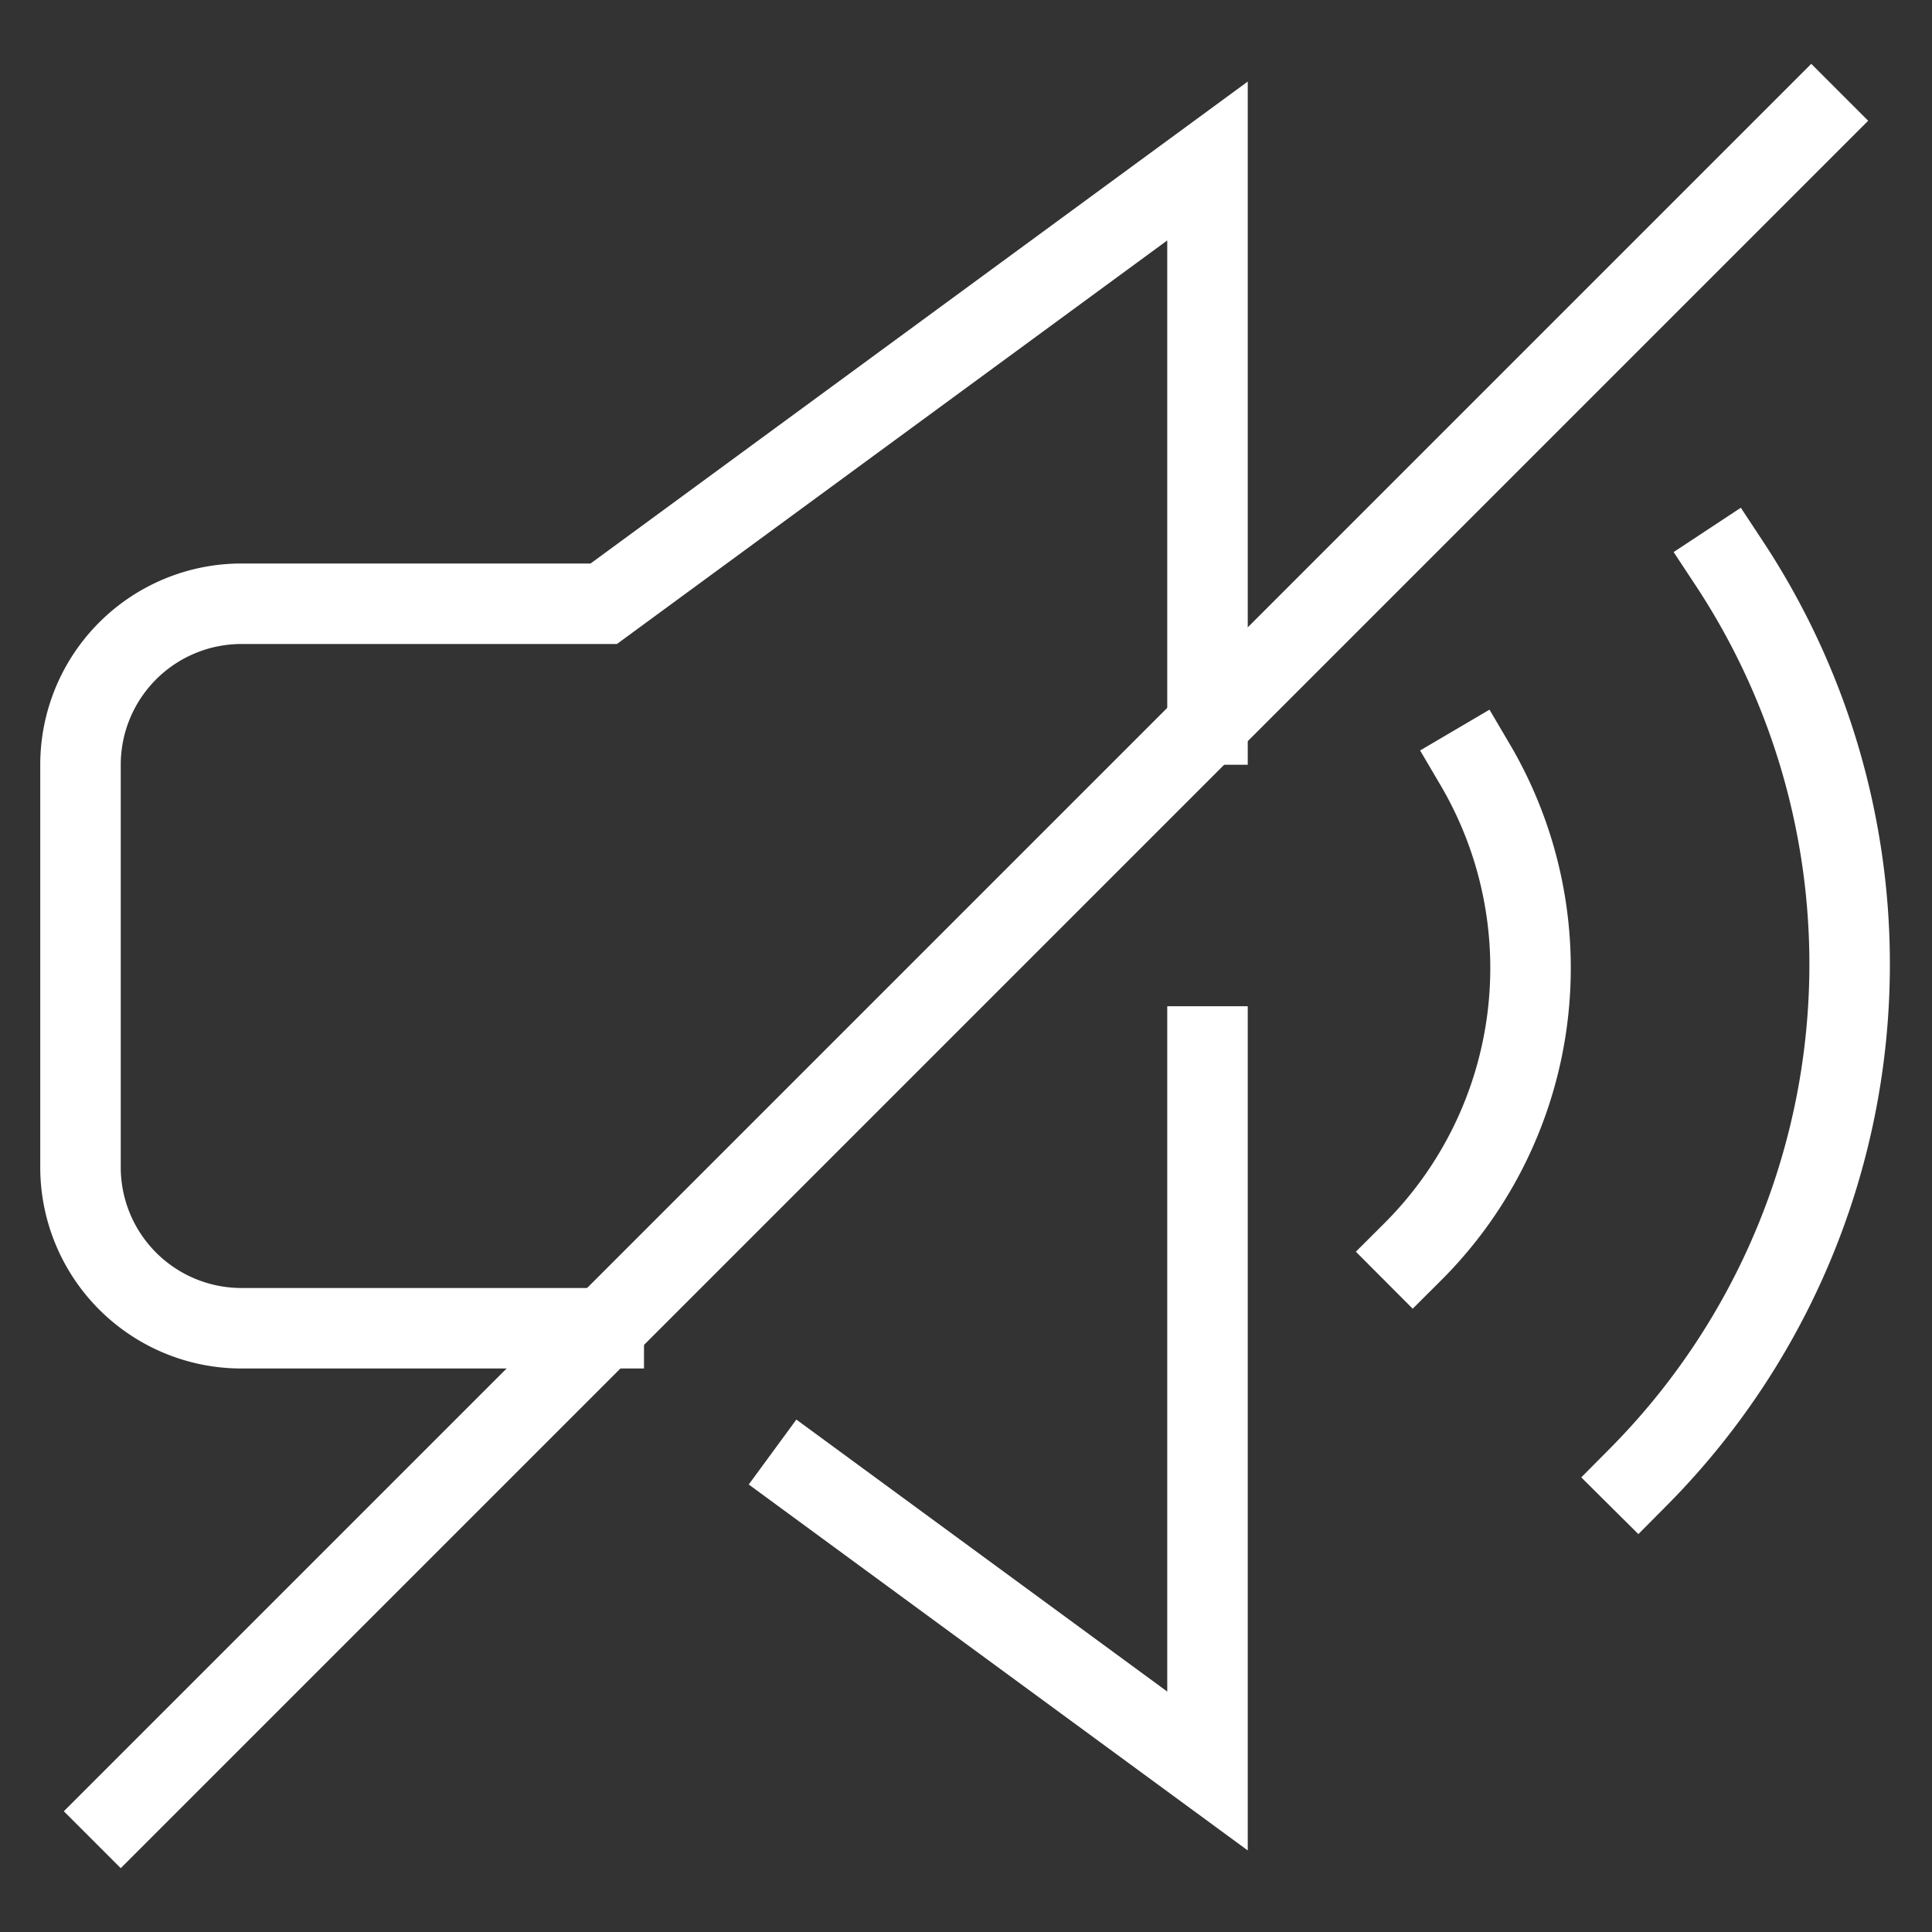 <svg xmlns="http://www.w3.org/2000/svg" viewBox="0 0 48 48"><rect x="0" y="0" width="48" height="48" fill="#333333" stroke="none"/><title>volume mute</title><g class="nc-icon-wrapper" stroke-linecap="square" stroke-linejoin="miter" stroke-width="2" fill="#ffffff" stroke="#ffffff"><path d="M35.1,31.1A9.959,9.959,0,0,0,36.651,19" fill="none" stroke="#ffffff" stroke-miterlimit="10"/><path d="M40.7,36.7A18.083,18.083,0,0,0,42.966,14" fill="none" stroke="#ffffff" stroke-miterlimit="10"/><path data-cap="butt" d="M15,33H6a4,4,0,0,1-4-4V19a4,4,0,0,1,4-4h9L30,4V18" fill="none" stroke="#ffffff" stroke-miterlimit="10" stroke-linecap="butt"/><polyline points="30 26 30 44 20 36.667" fill="none" stroke="#ffffff" stroke-miterlimit="10"/><line data-color="color-2" x1="3" y1="45" x2="45" y2="3" fill="none" stroke-miterlimit="10"/></g></svg>